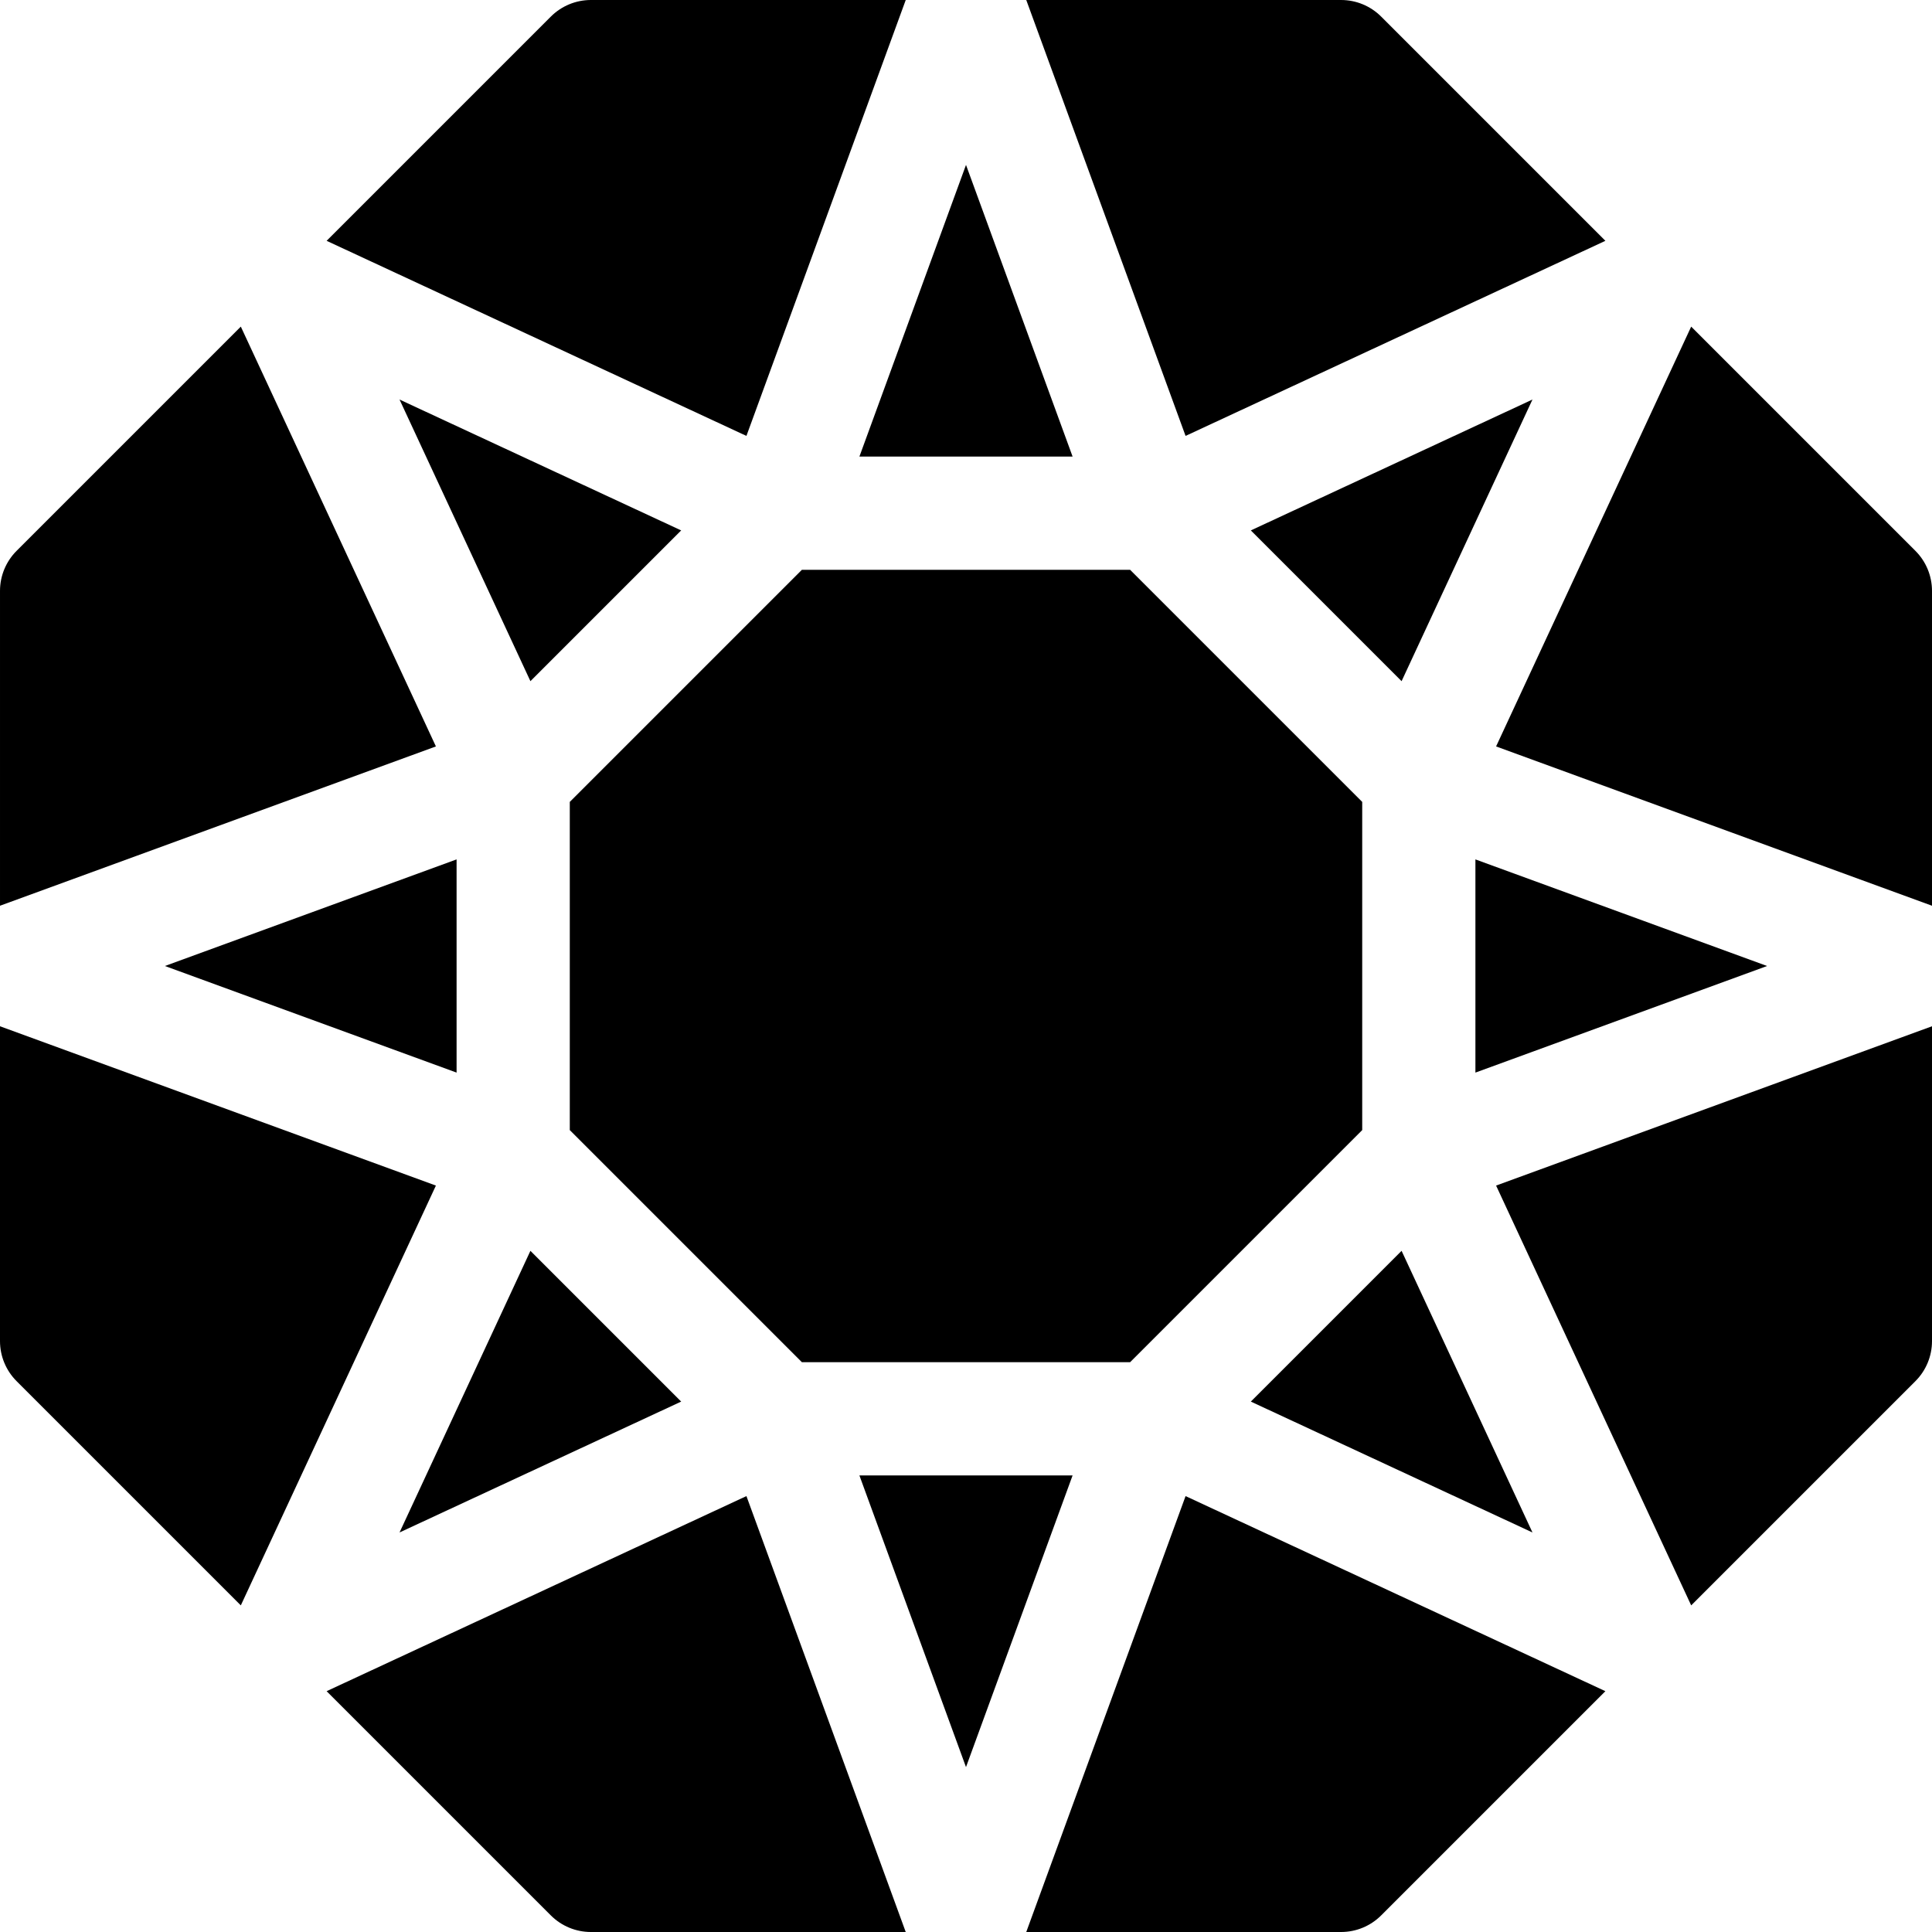 <svg id="Capa_1" enable-background="new 0 0 512 512" height="512" viewBox="0 0 512 512" width="512" xmlns="http://www.w3.org/2000/svg"><g><path d="m140.566 180.519 39.953-39.953-74.638-34.685z"/><path d="m121 284.25v-56.5l-77.3 28.25z"/><path d="m180.519 371.434-39.953-39.953-34.685 74.638z"/><path d="m284.25 391h-56.5l28.25 77.3z"/><path d="m396.479 197.812 115.521 42.218v-83.44c0-3.978-1.581-7.793-4.394-10.606l-59.426-59.426z"/><path d="m227.75 121h56.5l-28.25-77.3z"/><path d="m331.482 140.566 39.952 39.953 34.685-74.638z"/><path d="m361 212.511-61.511-61.511h-86.978l-61.511 61.511v86.978l61.511 61.511h86.978l61.511-61.511z"/><path d="m391 227.75v56.5l77.3-28.25z"/><path d="m197.812 396.479-111.255 51.702 59.426 59.426c2.813 2.813 6.628 4.394 10.606 4.394h83.44z"/><path d="m314.189 396.479-42.219 115.521h83.441c3.978 0 7.793-1.581 10.606-4.394l59.426-59.426z"/><path d="m115.521 314.189-115.521-42.218v83.44c0 3.978 1.581 7.793 4.394 10.606l59.426 59.426z"/><path d="m396.479 314.188 51.702 111.255 59.426-59.426c2.813-2.813 4.394-6.628 4.394-10.606v-83.441z"/><path d="m197.811 115.521 42.218-115.521h-83.44c-3.978 0-7.793 1.581-10.606 4.394l-59.426 59.426z"/><path d="m314.189 115.521 111.255-51.701-59.426-59.426c-2.813-2.813-6.629-4.394-10.607-4.394h-83.441z"/><path d="m115.521 197.812-51.701-111.255-59.426 59.426c-2.813 2.813-4.394 6.628-4.394 10.606v83.44z"/><path d="m371.434 331.481-39.953 39.953 74.638 34.685z"/></g></svg>